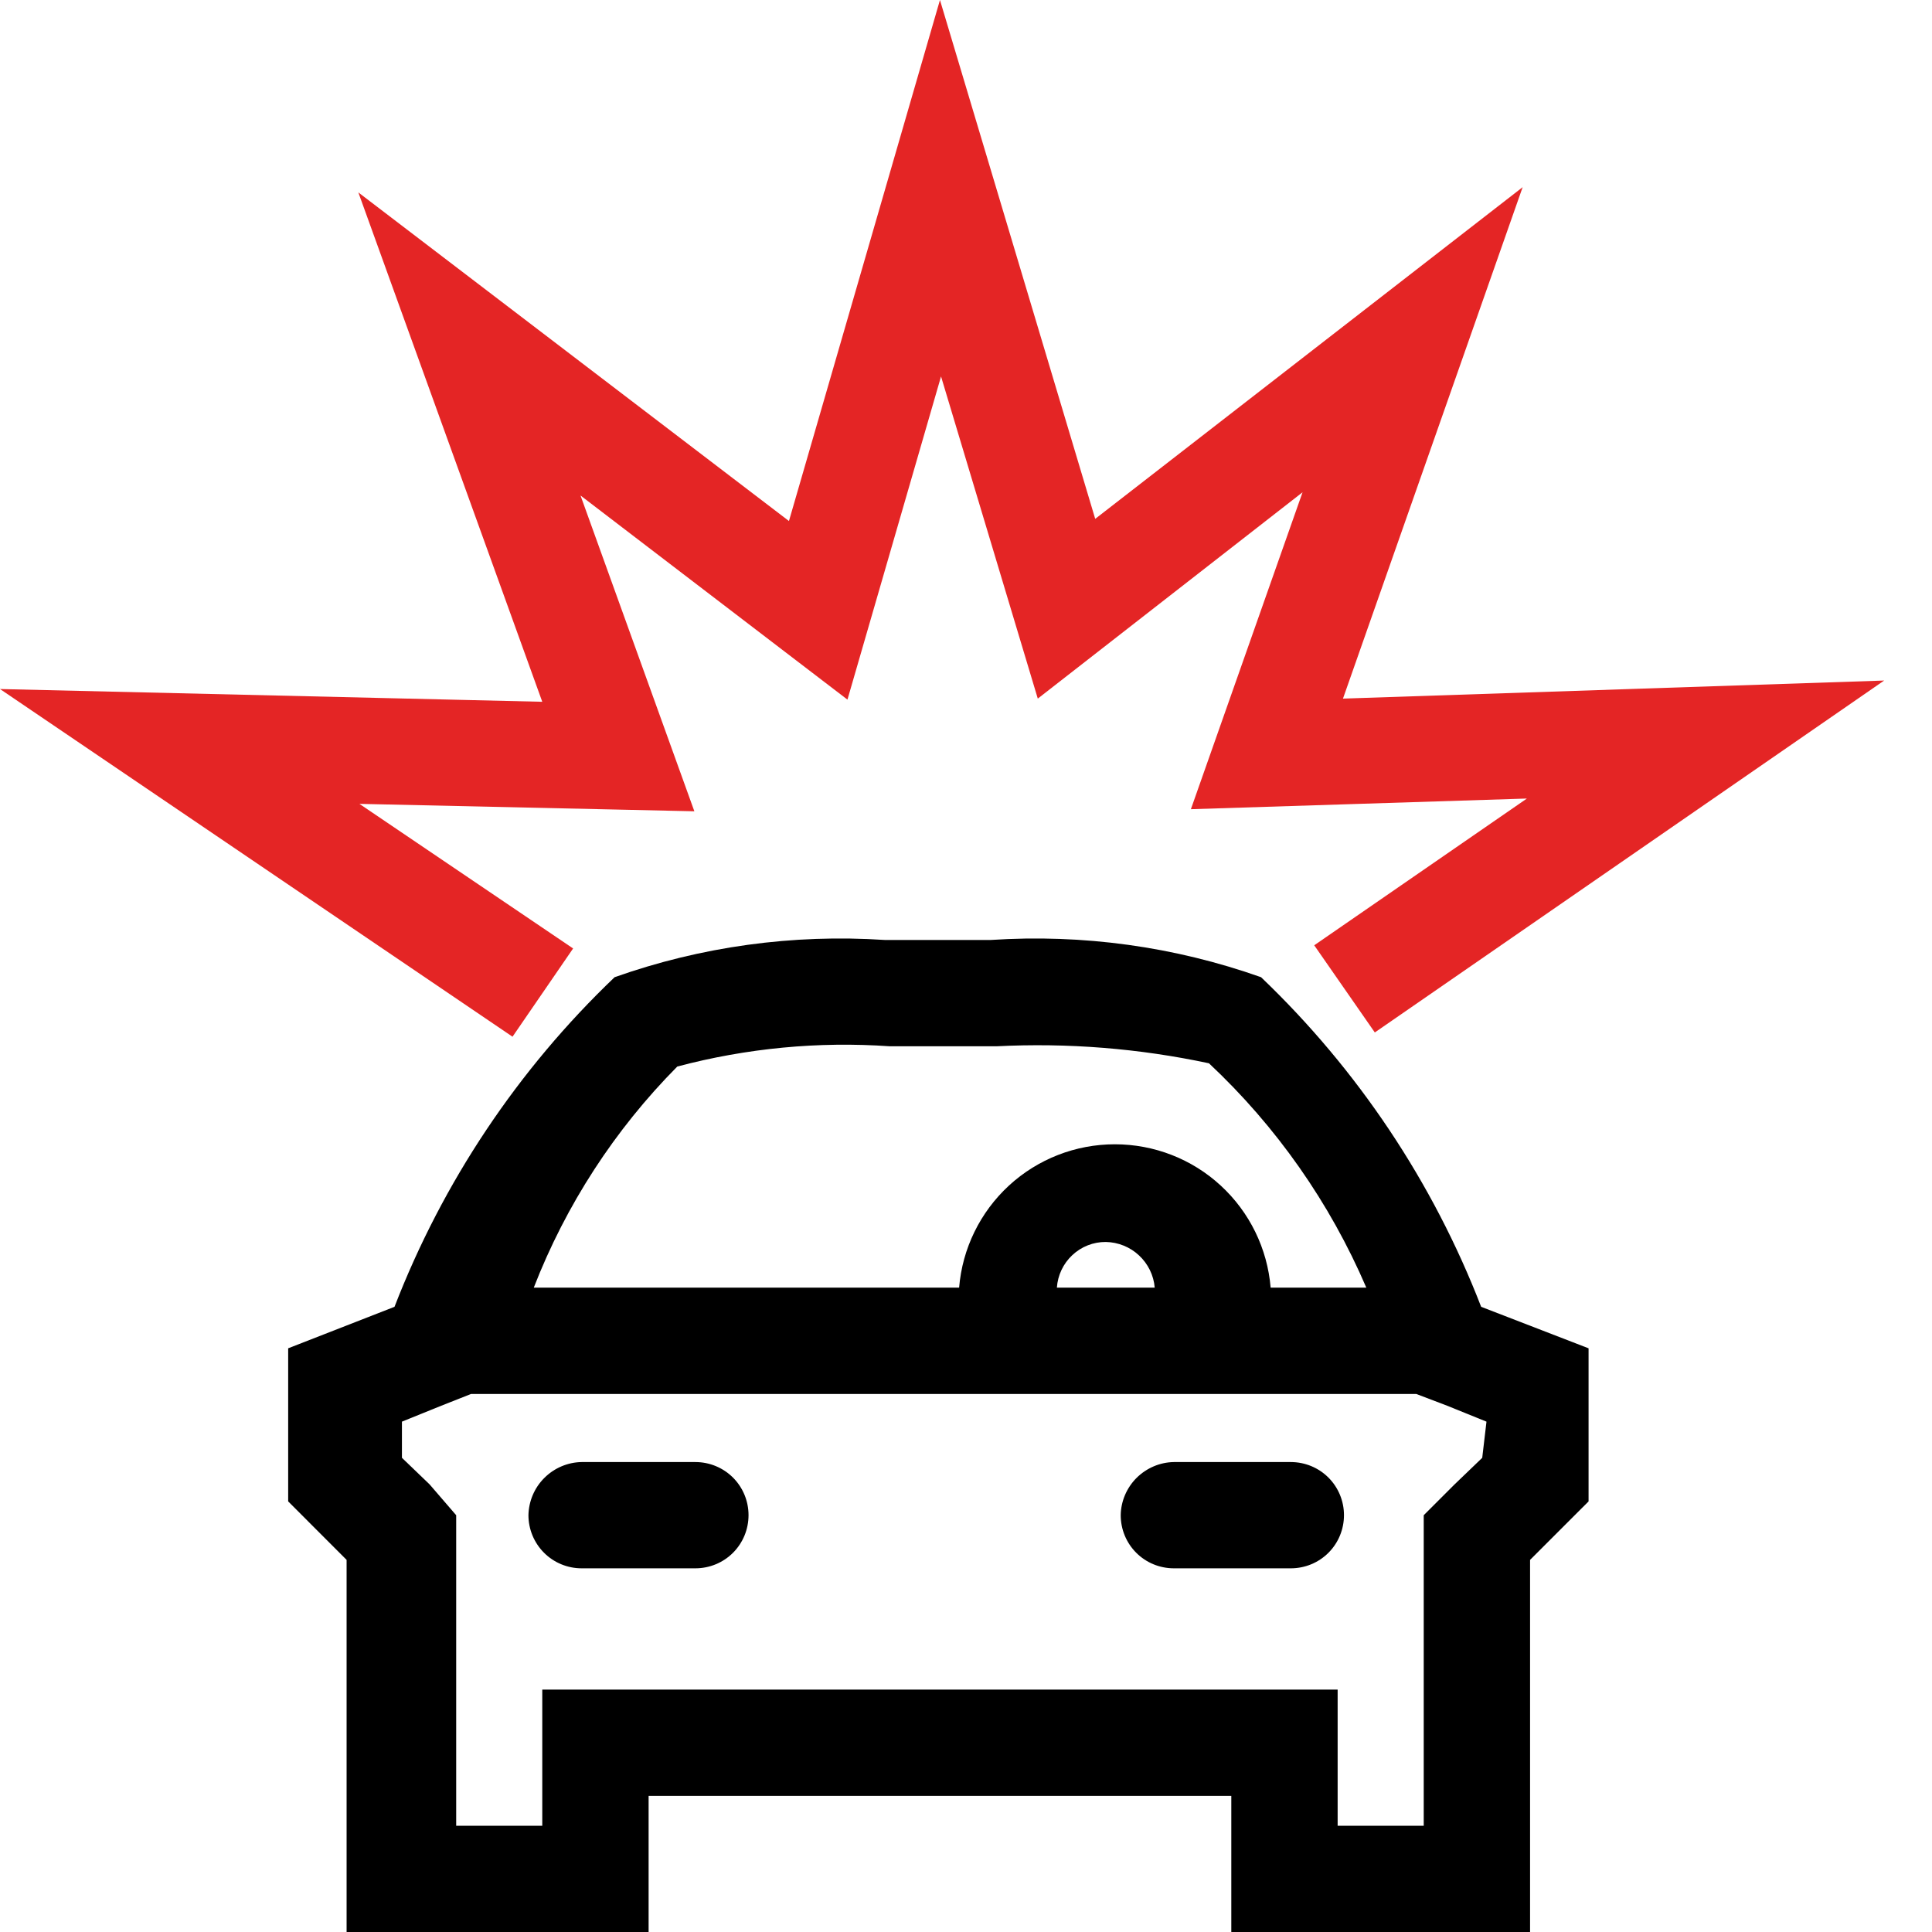 <svg width="25" height="25" viewBox="0 0 25 25" fill="none" xmlns="http://www.w3.org/2000/svg">
<path d="M19.166 16.91C18.542 15.296 17.569 13.84 16.318 12.645C15.198 12.248 14.009 12.085 12.823 12.163H11.447C10.262 12.085 9.073 12.248 7.953 12.645C6.701 13.84 5.729 15.296 5.105 16.91L3.729 17.447V19.428L4.485 20.185V25H8.393V23.239H15.933V25H19.799V20.185L20.556 19.428V17.447L19.166 16.91ZM8.764 13.801C9.661 13.563 10.591 13.474 11.516 13.539H12.892C13.815 13.492 14.74 13.566 15.644 13.759C16.516 14.576 17.209 15.564 17.68 16.662H16.442C16.4 16.157 16.17 15.685 15.796 15.341C15.423 14.997 14.934 14.807 14.426 14.807C13.919 14.807 13.43 14.997 13.056 15.341C12.683 15.685 12.452 16.157 12.411 16.662H6.907C7.323 15.591 7.955 14.617 8.764 13.801V13.801ZM14.942 16.662H13.676C13.687 16.502 13.758 16.351 13.876 16.241C13.993 16.131 14.148 16.07 14.309 16.071C14.469 16.074 14.623 16.136 14.739 16.245C14.856 16.354 14.929 16.503 14.942 16.662V16.662ZM19.18 18.864L18.822 19.208L18.423 19.607V23.625H17.309V21.863H7.017V23.625H5.903V19.607L5.559 19.208L5.201 18.864V18.396L5.71 18.19L6.095 18.038H18.327L18.726 18.19L19.235 18.396L19.18 18.864Z" fill="black"/>
<path d="M8.998 18.919H7.526C7.345 18.922 7.172 18.996 7.044 19.124C6.915 19.252 6.842 19.425 6.838 19.606C6.838 19.789 6.911 19.964 7.04 20.093C7.169 20.222 7.344 20.294 7.526 20.294H8.998C9.181 20.294 9.356 20.222 9.485 20.093C9.614 19.964 9.686 19.789 9.686 19.606C9.686 19.424 9.614 19.249 9.485 19.12C9.356 18.991 9.181 18.919 8.998 18.919Z" fill="black"/>
<path d="M16.703 18.919H15.19C15.008 18.922 14.836 18.996 14.707 19.124C14.579 19.252 14.505 19.425 14.502 19.606C14.502 19.789 14.574 19.964 14.703 20.093C14.832 20.222 15.007 20.294 15.19 20.294H16.703C16.886 20.294 17.061 20.222 17.19 20.093C17.319 19.964 17.391 19.789 17.391 19.606C17.391 19.424 17.319 19.249 17.19 19.12C17.061 18.991 16.886 18.919 16.703 18.919Z" fill="black"/>
<path d="M6.632 13.415L0 8.916L7.017 9.081L4.637 2.49L10.209 6.742L12.163 0L14.172 6.714L19.703 2.422L17.378 9.04L24.381 8.806L17.79 13.36L17.006 12.232L19.758 10.333L15.41 10.471L16.855 6.37L13.429 9.04L12.177 4.871L10.966 9.053L7.512 6.412L8.985 10.498L4.651 10.402L7.416 12.273L6.632 13.415Z" fill="#E42525"/>
</svg>
